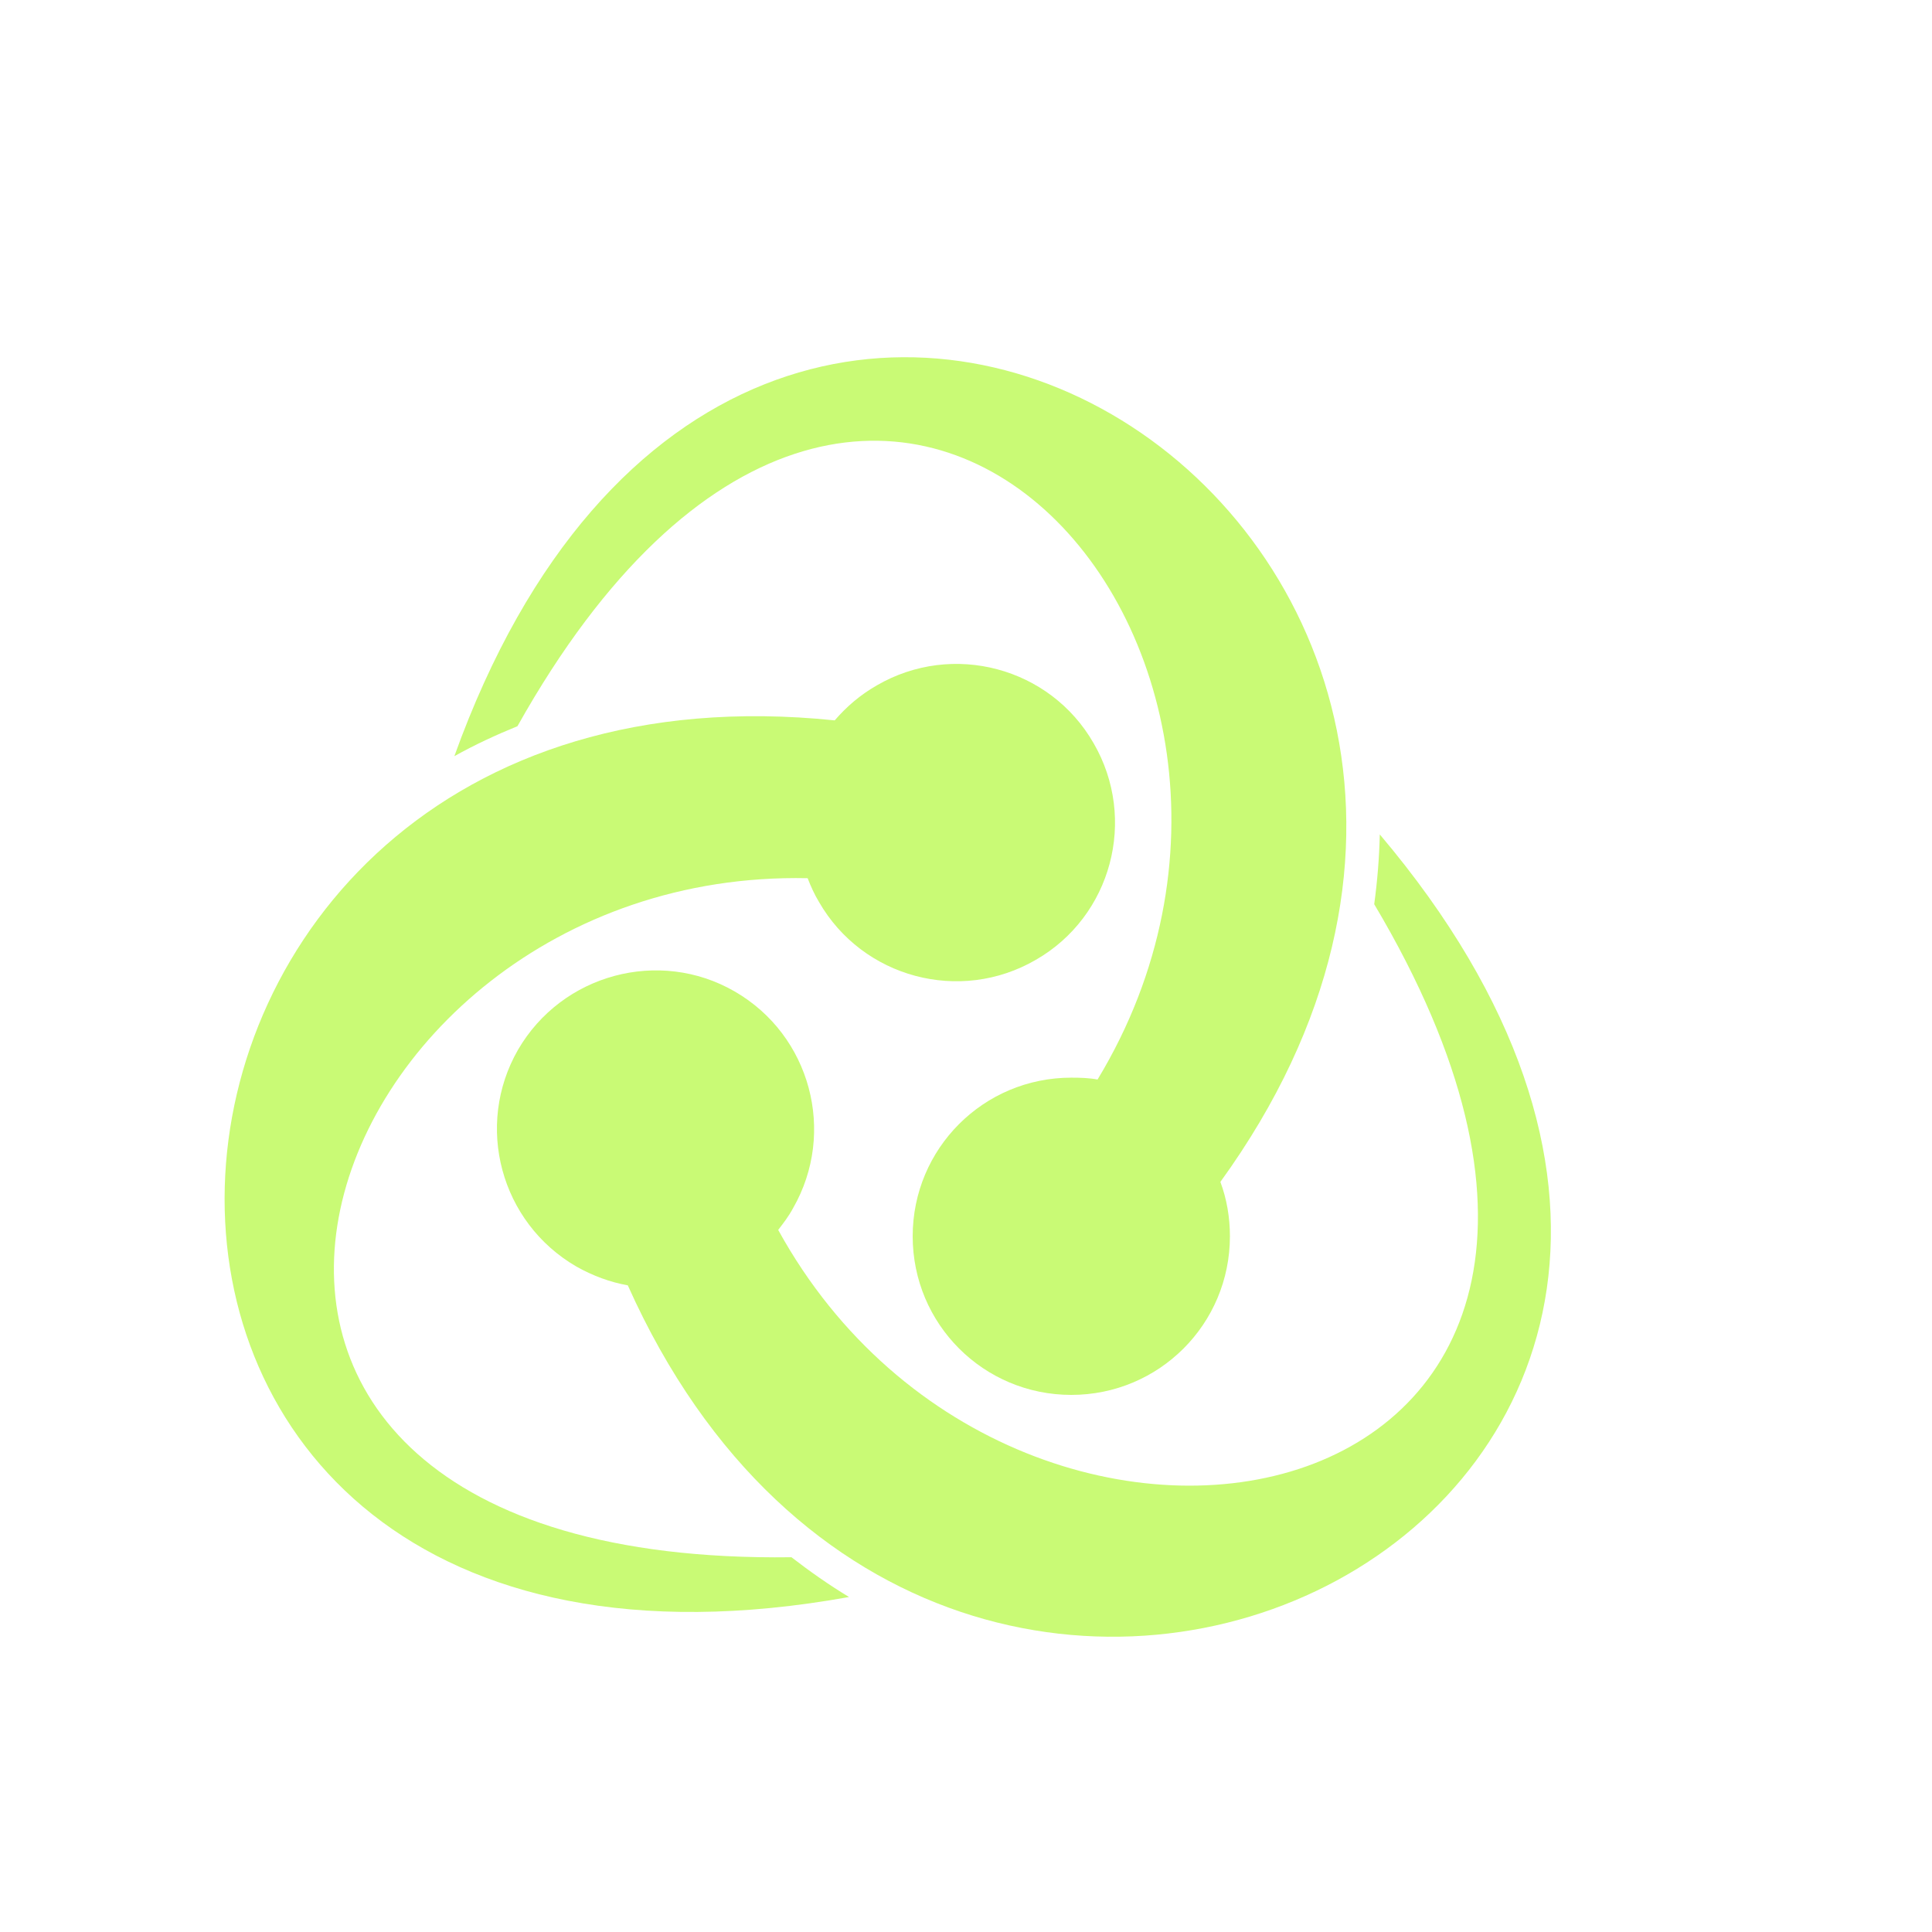 <svg xmlns="http://www.w3.org/2000/svg" xmlns:xlink="http://www.w3.org/1999/xlink" width="500" zoomAndPan="magnify" viewBox="0 0 375 375" height="500" preserveAspectRatio="xMidYMid meet" version="1.2"><g id="21a4522f55"><path style=" stroke:none;fill-rule:nonzero;fill:#c9fa75;fill-opacity:1;" d="M 88.188 146.773 C 145.898 -13.703 326.301 105.844 236.875 229.406 C 238.109 232.703 238.727 236.305 238.727 239.961 C 238.727 257.004 224.98 270.75 207.938 270.75 C 190.898 270.75 177.152 257.004 177.152 239.961 C 177.152 222.918 190.898 209.172 207.938 209.172 C 209.691 209.172 211.387 209.227 213.035 209.535 C 263.645 125.922 169.273 18.164 100.438 140.957 C 96.27 142.656 92.148 144.559 88.188 146.773 Z M 88.188 146.773 "/><path style=" stroke:none;fill-rule:nonzero;fill:#c9fa75;fill-opacity:1;" d="M 267.816 161.961 C 377.941 292.168 184.152 388.699 121.855 249.484 C 118.406 248.867 115.062 247.633 111.867 245.832 C 97.145 237.285 92.098 218.492 100.543 203.766 C 109.09 189.043 127.984 183.996 142.605 192.441 C 157.328 200.938 162.375 219.777 153.934 234.504 C 153.109 236.047 152.078 237.387 151.047 238.727 C 198.156 324.395 338.711 296.543 266.734 175.504 C 267.352 170.973 267.711 166.492 267.816 161.961 Z M 267.816 161.961 "/><path style=" stroke:none;fill-rule:nonzero;fill:#c9fa75;fill-opacity:1;" d="M 164.797 309.98 C -2.941 340.203 10.34 124.172 162.016 139.824 C 164.332 137.145 166.957 134.883 170.199 133.027 C 184.926 124.48 203.82 129.527 212.266 144.25 C 220.809 158.977 215.766 177.871 201.039 186.312 C 186.316 194.859 167.422 189.766 158.977 175.09 C 158.051 173.547 157.383 172.055 156.762 170.457 C 58.996 168.398 12.863 304.109 153.621 302.258 C 157.227 305.039 160.883 307.613 164.797 309.98 Z M 164.797 309.98 "/></g></svg>